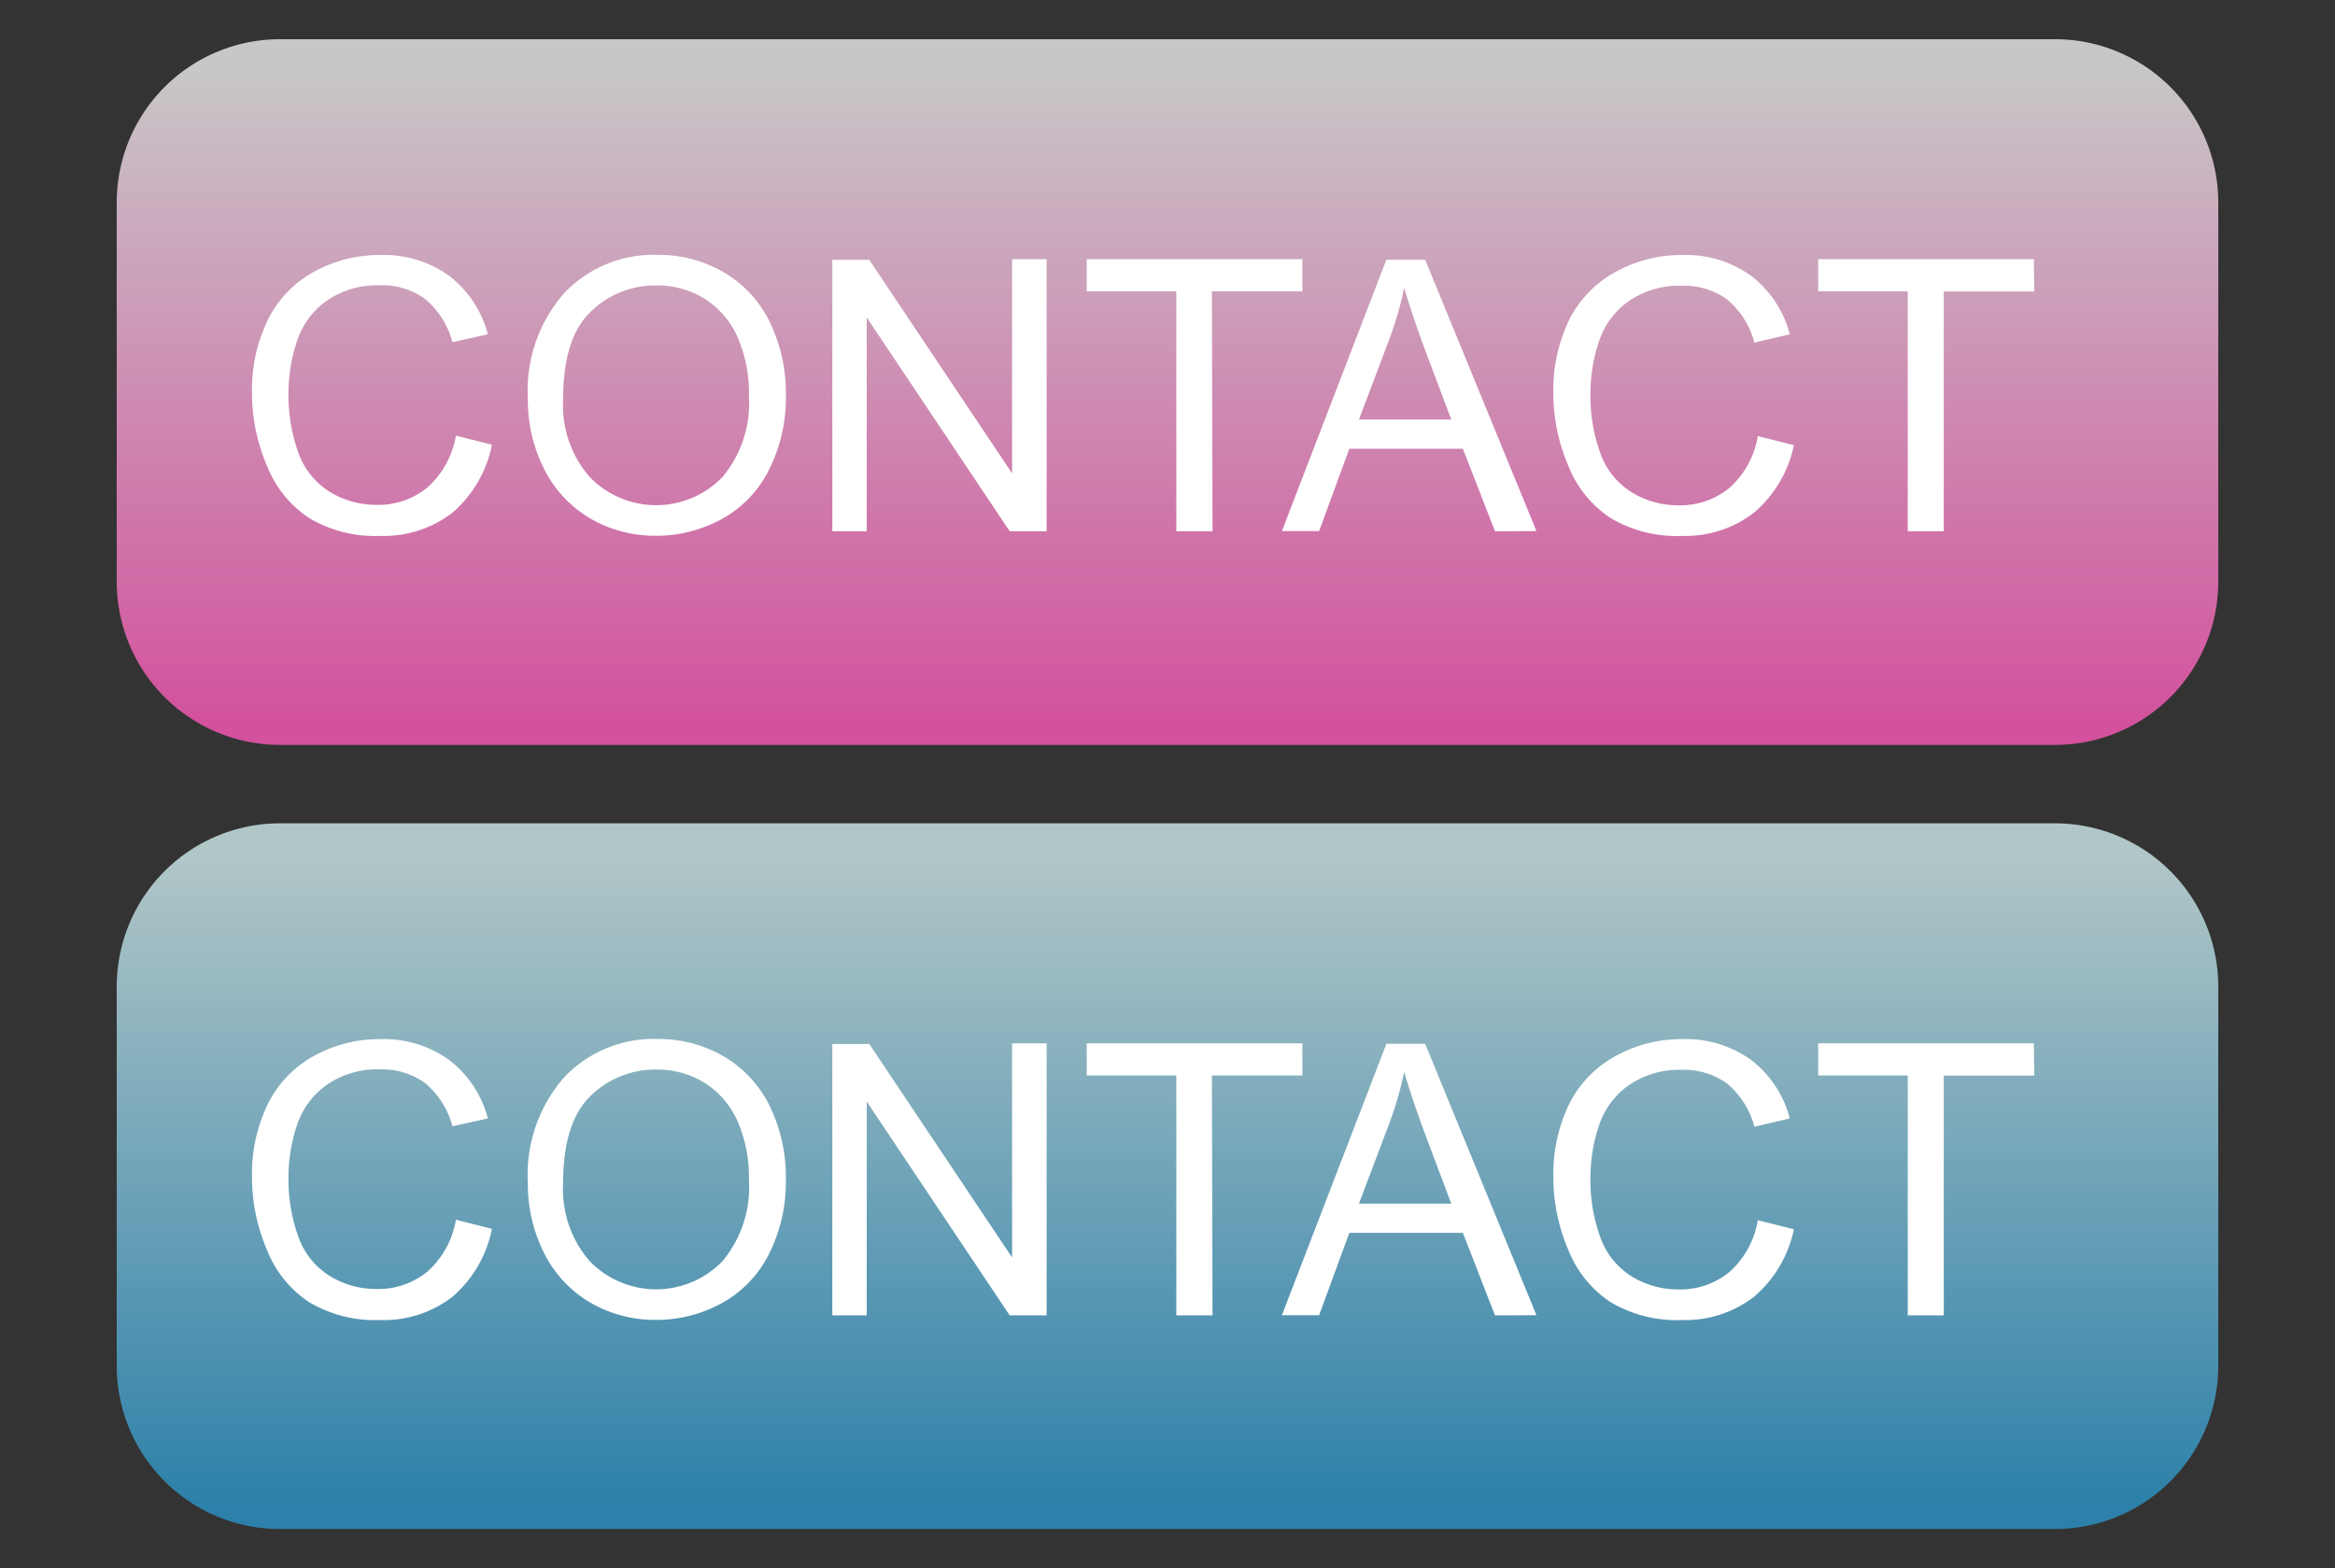 <svg id="Layer_1" data-name="Layer 1" xmlns="http://www.w3.org/2000/svg" xmlns:xlink="http://www.w3.org/1999/xlink" viewBox="0 0 154.83 104"><rect x="0" y="0" width="154.83" height="104" fill="#333333" stroke="none"/><defs><style>.cls-1{fill:#fff;}.cls-2{fill:url(#New_Gradient_Swatch_3);}.cls-3{fill:url(#New_Gradient_Swatch_3-2);}.cls-4{fill:url(#New_Gradient_Swatch_3-3);}.cls-5{fill:url(#New_Gradient_Swatch_2);}.cls-6{fill:url(#New_Gradient_Swatch_2-2);}.cls-7{fill:url(#New_Gradient_Swatch_2-3);}</style><linearGradient id="New_Gradient_Swatch_3" x1="43.51" y1="4.85" x2="43.51" y2="48.07" gradientUnits="userSpaceOnUse"><stop offset="0" stop-color="#c8c6c7"/><stop offset="1" stop-color="#d3519d"/></linearGradient><linearGradient id="New_Gradient_Swatch_3-2" x1="93.21" y1="4.85" x2="93.21" y2="48.07" xlink:href="#New_Gradient_Swatch_3"/><linearGradient id="New_Gradient_Swatch_3-3" x1="77.42" y1="4.85" x2="77.42" y2="48.07" xlink:href="#New_Gradient_Swatch_3"/><linearGradient id="New_Gradient_Swatch_2" x1="43.51" y1="56.85" x2="43.51" y2="100.07" gradientUnits="userSpaceOnUse"><stop offset="0" stop-color="#b1c6c7"/><stop offset="1" stop-color="#2c80a9"/></linearGradient><linearGradient id="New_Gradient_Swatch_2-2" x1="93.21" y1="56.85" x2="93.21" y2="100.07" xlink:href="#New_Gradient_Swatch_2"/><linearGradient id="New_Gradient_Swatch_2-3" x1="77.42" y1="56.85" x2="77.42" y2="100.07" xlink:href="#New_Gradient_Swatch_2"/></defs><title>contact_button</title><rect class="cls-1" x="11.21" y="56.25" width="132.41" height="43.5" rx="12" ry="12"/><rect class="cls-1" x="11.21" y="4.45" width="132.41" height="43.5" rx="12" ry="12"/><path class="cls-2" d="M46.75,19.83a5.91,5.91,0,0,0-3.22-.9,6.1,6.1,0,0,0-4.36,1.74q-1.83,1.74-1.83,5.81a7.23,7.23,0,0,0,1.75,5.14,6.12,6.12,0,0,0,8.83,0,7.66,7.66,0,0,0,1.74-5.38,9.24,9.24,0,0,0-.74-3.85A5.72,5.72,0,0,0,46.75,19.83Z"/><path class="cls-3" d="M93.11,19.08a23,23,0,0,1-1,3.45l-2,5.29h6.12l-1.88-5Q93.53,20.55,93.11,19.08Z"/><path class="cls-4" d="M136.29,2.6H18.54A10.83,10.83,0,0,0,7.74,13.4V38.6a10.83,10.83,0,0,0,10.8,10.8H136.29a10.83,10.83,0,0,0,10.8-10.8V13.4A10.83,10.83,0,0,0,136.29,2.6ZM30,34a7.44,7.44,0,0,1-4.77,1.54,8.57,8.57,0,0,1-4.74-1.19,7.41,7.41,0,0,1-2.78-3.44,12.27,12.27,0,0,1-1-4.84,10.63,10.63,0,0,1,1.08-4.92A7.38,7.38,0,0,1,20.86,18a9,9,0,0,1,4.37-1.09,7.4,7.4,0,0,1,4.55,1.38,7.16,7.16,0,0,1,2.57,3.88L30,22.69a5.58,5.58,0,0,0-1.82-2.87,4.85,4.85,0,0,0-3-.9,5.83,5.83,0,0,0-3.48,1,5.26,5.26,0,0,0-2,2.68,10.77,10.77,0,0,0-.57,3.46,11,11,0,0,0,.67,4,5,5,0,0,0,2.09,2.57,5.85,5.85,0,0,0,3.06.85,5.13,5.13,0,0,0,3.4-1.16,5.92,5.92,0,0,0,1.88-3.43l2.39.6A8,8,0,0,1,30,34ZM51,31.14a7.56,7.56,0,0,1-3.14,3.28,9,9,0,0,1-4.38,1.11A8.53,8.53,0,0,1,39,34.3a7.91,7.91,0,0,1-3-3.36,10.18,10.18,0,0,1-1-4.5,9.8,9.8,0,0,1,2.41-7,8.2,8.2,0,0,1,6.23-2.54A8.64,8.64,0,0,1,48,18.06a7.8,7.8,0,0,1,3.06,3.33,10.81,10.81,0,0,1,1.05,4.84A10.63,10.63,0,0,1,51,31.14ZM69.4,35.23H66.95L57.47,21.05V35.23H55.19v-18h2.45l9.47,14.16V17.19H69.4Zm11,0H78V19.32H72.06V17.19h14.3v2.13h-6Zm18.73,0L97,29.76H89.47l-2,5.46H85l6.93-18h2.57l7.38,18ZM116.3,34a7.44,7.44,0,0,1-4.77,1.54,8.57,8.57,0,0,1-4.74-1.19A7.41,7.41,0,0,1,104,30.91a12.27,12.27,0,0,1-1-4.84,10.63,10.63,0,0,1,1.08-4.92A7.38,7.38,0,0,1,107.19,18a9,9,0,0,1,4.37-1.09,7.4,7.4,0,0,1,4.55,1.38,7.16,7.16,0,0,1,2.57,3.88l-2.35.55a5.58,5.58,0,0,0-1.82-2.87,4.85,4.85,0,0,0-3-.9,5.83,5.83,0,0,0-3.48,1,5.26,5.26,0,0,0-2,2.68,10.77,10.77,0,0,0-.57,3.46,11,11,0,0,0,.67,4,5,5,0,0,0,2.09,2.57,5.85,5.85,0,0,0,3.06.85,5.13,5.13,0,0,0,3.4-1.16,5.92,5.92,0,0,0,1.88-3.43l2.39.6A8,8,0,0,1,116.3,34Zm18.59-14.67h-6V35.23h-2.39V19.32h-5.94V17.19h14.3Z"/><path class="cls-5" d="M46.75,71.83a5.91,5.91,0,0,0-3.22-.9,6.1,6.1,0,0,0-4.36,1.74q-1.83,1.74-1.83,5.81a7.23,7.23,0,0,0,1.75,5.14,6.12,6.12,0,0,0,8.83,0,7.66,7.66,0,0,0,1.74-5.38,9.24,9.24,0,0,0-.74-3.85A5.72,5.72,0,0,0,46.75,71.83Z"/><path class="cls-6" d="M93.11,71.08a23,23,0,0,1-1,3.45l-2,5.29h6.12l-1.88-5Q93.53,72.55,93.11,71.08Z"/><path class="cls-7" d="M136.29,54.6H18.54A10.83,10.83,0,0,0,7.74,65.4V90.6a10.83,10.83,0,0,0,10.8,10.8H136.29a10.83,10.83,0,0,0,10.8-10.8V65.4A10.83,10.83,0,0,0,136.29,54.6ZM30,86a7.44,7.44,0,0,1-4.77,1.54,8.57,8.57,0,0,1-4.74-1.19,7.41,7.41,0,0,1-2.78-3.44,12.27,12.27,0,0,1-1-4.84,10.63,10.63,0,0,1,1.08-4.92A7.38,7.38,0,0,1,20.86,70a9,9,0,0,1,4.37-1.09,7.4,7.4,0,0,1,4.55,1.38,7.16,7.16,0,0,1,2.57,3.88L30,74.69a5.58,5.58,0,0,0-1.82-2.87,4.85,4.85,0,0,0-3-.9,5.83,5.83,0,0,0-3.48,1,5.26,5.26,0,0,0-2,2.68,10.77,10.77,0,0,0-.57,3.46,11,11,0,0,0,.67,4,5,5,0,0,0,2.09,2.57,5.85,5.85,0,0,0,3.06.85,5.13,5.13,0,0,0,3.4-1.16,5.92,5.92,0,0,0,1.88-3.43l2.39.6A8,8,0,0,1,30,86ZM51,83.14a7.56,7.56,0,0,1-3.14,3.28,9,9,0,0,1-4.38,1.11A8.53,8.53,0,0,1,39,86.3a7.91,7.91,0,0,1-3-3.36,10.18,10.18,0,0,1-1-4.5,9.8,9.8,0,0,1,2.41-7,8.2,8.2,0,0,1,6.23-2.54A8.64,8.64,0,0,1,48,70.06a7.8,7.8,0,0,1,3.06,3.33,10.81,10.81,0,0,1,1.05,4.84A10.63,10.63,0,0,1,51,83.14ZM69.4,87.23H66.95L57.47,73.05V87.23H55.19v-18h2.45l9.47,14.16V69.19H69.4Zm11,0H78V71.32H72.06V69.19h14.3v2.13h-6Zm18.73,0L97,81.76H89.47l-2,5.46H85l6.93-18h2.57l7.38,18ZM116.3,86a7.44,7.44,0,0,1-4.77,1.54,8.57,8.57,0,0,1-4.74-1.19A7.41,7.41,0,0,1,104,82.91a12.27,12.27,0,0,1-1-4.84,10.63,10.63,0,0,1,1.08-4.92A7.38,7.38,0,0,1,107.19,70a9,9,0,0,1,4.37-1.09,7.4,7.4,0,0,1,4.55,1.38,7.16,7.16,0,0,1,2.57,3.88l-2.35.55a5.58,5.58,0,0,0-1.82-2.87,4.85,4.85,0,0,0-3-.9,5.83,5.83,0,0,0-3.48,1,5.26,5.26,0,0,0-2,2.68,10.77,10.77,0,0,0-.57,3.46,11,11,0,0,0,.67,4,5,5,0,0,0,2.09,2.57,5.85,5.85,0,0,0,3.06.85,5.13,5.13,0,0,0,3.4-1.16,5.92,5.92,0,0,0,1.88-3.43l2.39.6A8,8,0,0,1,116.3,86Zm18.59-14.67h-6V87.23h-2.39V71.32h-5.94V69.19h14.3Z"/></svg>